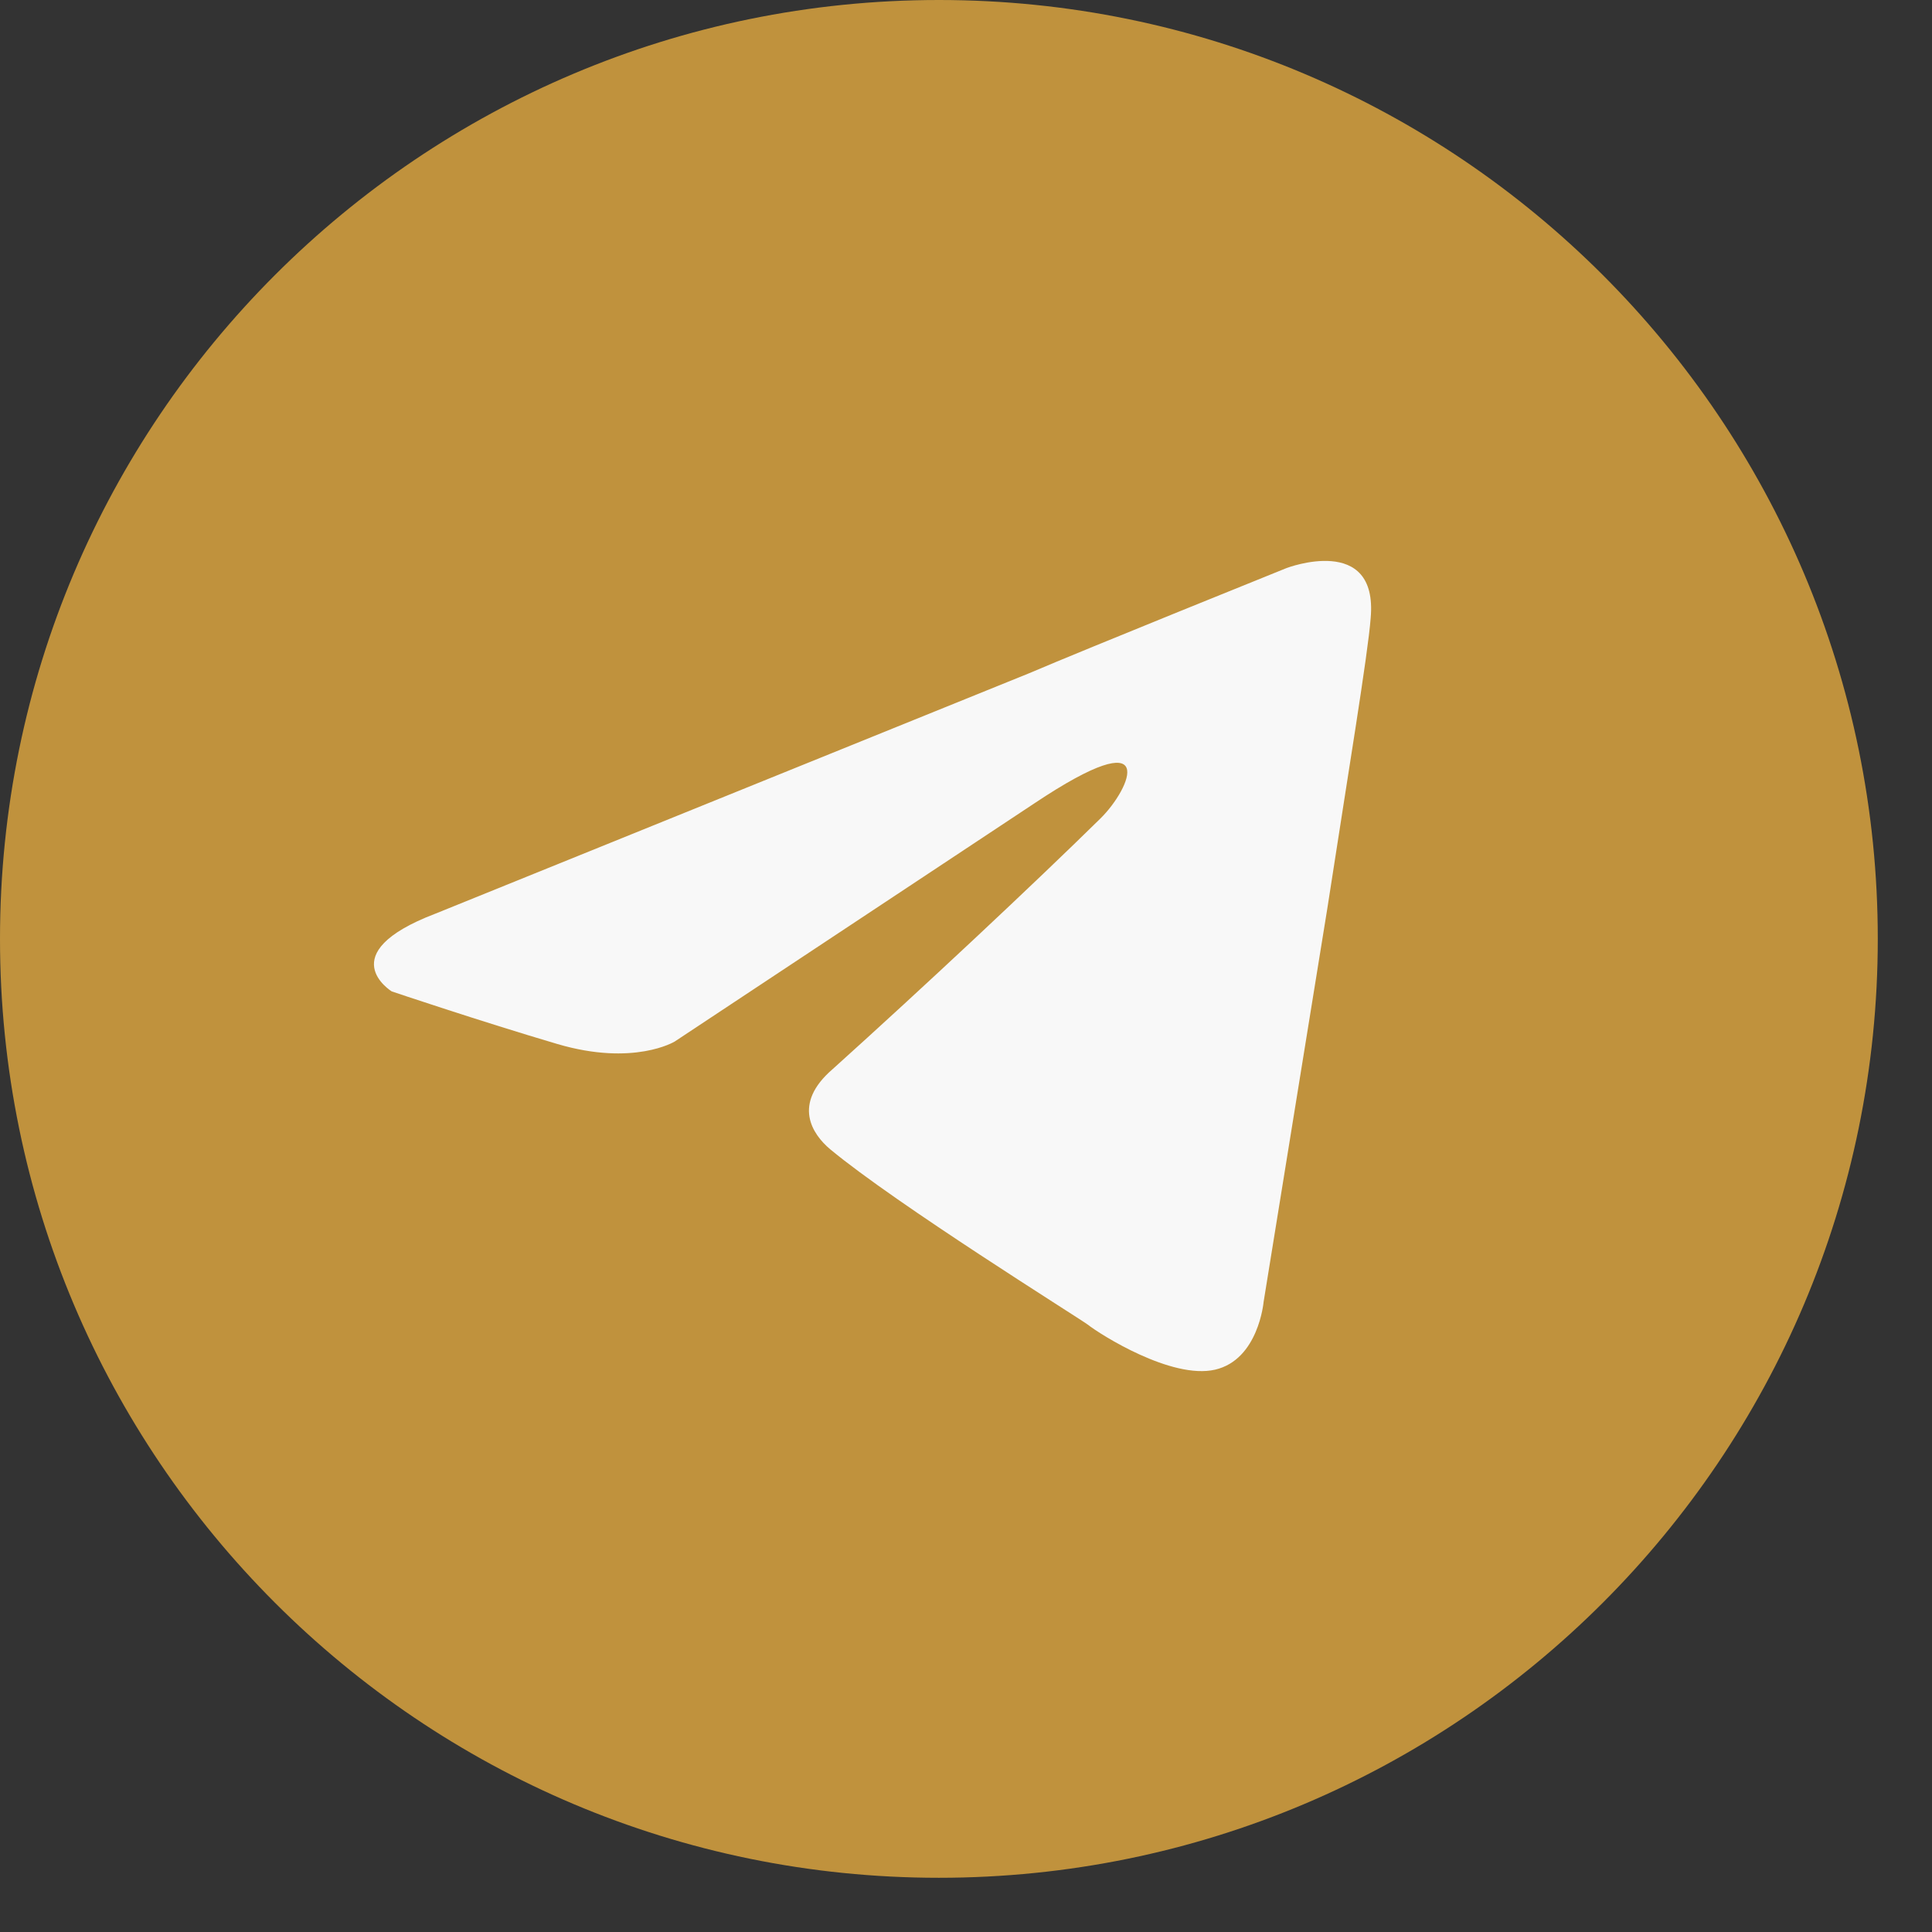 <svg width="31" height="31" viewBox="0 0 31 31" fill="none" xmlns="http://www.w3.org/2000/svg">
<rect x="0" y="0" width="31" height="31" fill="#333333" stroke="none"/>
<path d="M15.065 30.13C23.385 30.13 30.13 23.385 30.13 15.065C30.13 6.745 23.385 0 15.065 0C6.745 0 0 6.745 0 15.065C0 23.385 6.745 30.13 15.065 30.13Z" fill="#C0923D"/>
<path d="M6.982 14.662L16.512 10.803C17.453 10.401 20.643 9.115 20.643 9.115C20.643 9.115 22.116 8.552 21.993 9.919C21.952 10.481 21.625 12.451 21.297 14.581L20.275 20.892C20.275 20.892 20.193 21.816 19.497 21.977C18.8 22.138 17.656 21.414 17.452 21.253C17.288 21.133 14.384 19.324 13.32 18.44C13.034 18.199 12.707 17.716 13.361 17.154C14.834 15.827 16.593 14.179 17.656 13.134C18.147 12.652 18.638 11.526 16.593 12.893L10.826 16.712C10.826 16.712 10.171 17.113 8.944 16.752C7.717 16.39 6.286 15.908 6.286 15.908C6.286 15.908 5.304 15.305 6.981 14.662L6.982 14.662Z" fill="#F8F8F8"/>
</svg>
